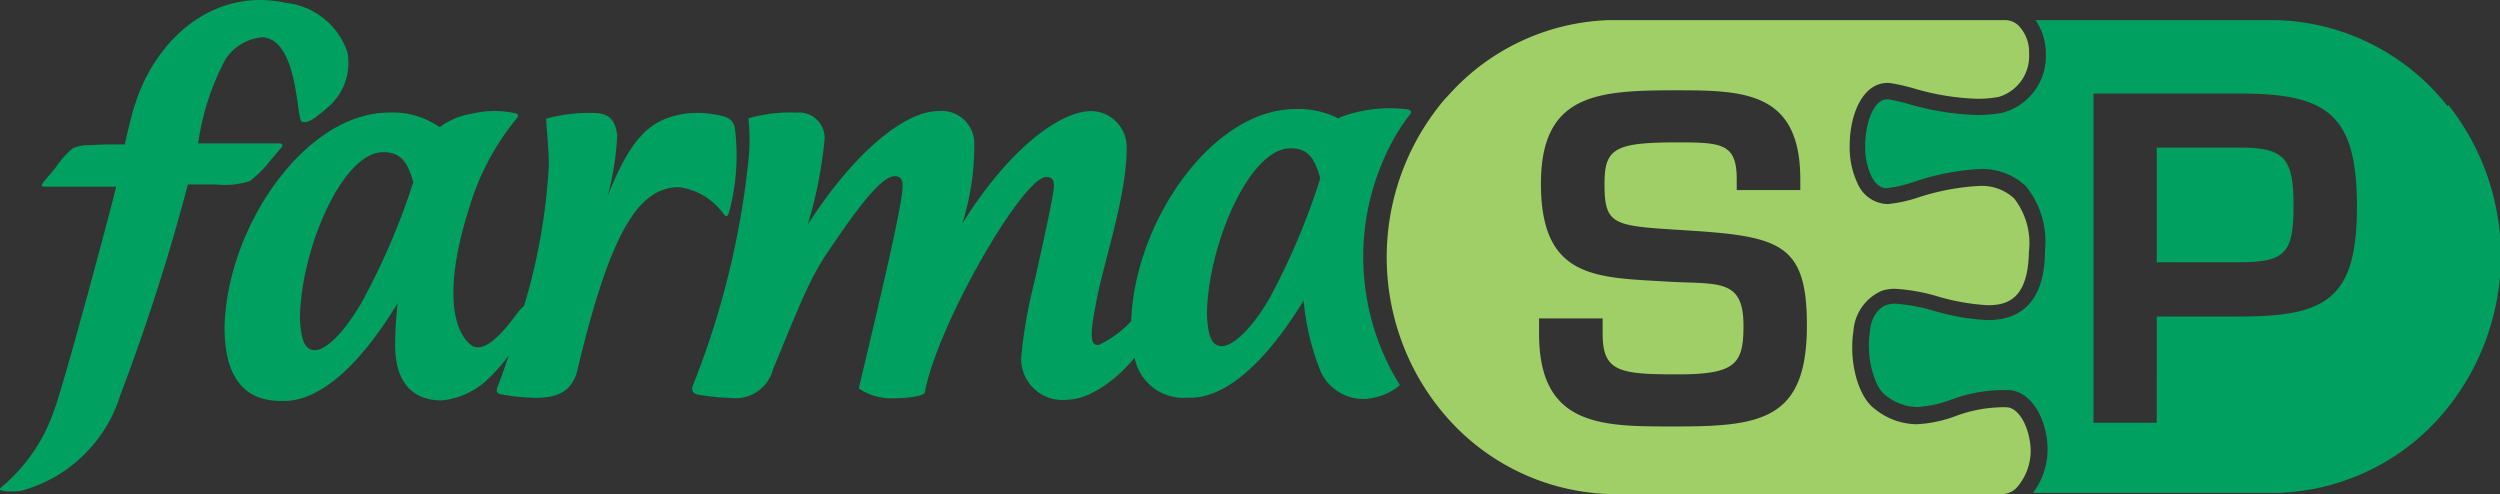 <svg xmlns="http://www.w3.org/2000/svg" viewBox="0 0 147.85 29.23" width="147.85" height="29.23"><rect x="0" y="0" width="147.85" height="29.23" fill="#333333" stroke="none"/><defs><style>.cls-1{fill:#fff;}.cls-2{fill:#00a160;}.cls-3{fill:#a0cf67;}</style></defs><title>farmaSEP</title><g id="Layer_2" data-name="Layer 2"><g id="Layer_1-2" data-name="Layer 1"><path class="cls-1" d="M95.89,29.23h0Z"/><path class="cls-1" d="M95.89,1.18h0Z"/><path class="cls-2" d="M15.89,9.61l.74-.87c.12-.14.09-.26-.11-.26l-3.66,0H11.72a14.77,14.77,0,0,1,1.63-5A2.91,2.91,0,0,1,15.59,2.2c2.09.28,1.92,4.9,2.27,5s.69-.14,1.5-.83a3.44,3.44,0,0,0,1.19-3.27A4.33,4.33,0,0,0,16.91.17C12.55-.79,8.85,2.45,7.75,7c-.13.49-.25,1-.37,1.54-.7,0-1.47,0-2.09.05a2.21,2.21,0,0,0-1,.19,5.51,5.51,0,0,0-1,1.13c-.36.44-.6.71-.74.89s-.08.24.07.24l3.52,0h.73c-.27,1.2-3.14,11.86-3.62,13.08A10.22,10.22,0,0,1,0,28.88c-.17.13.46.25,1.23.15a8.44,8.44,0,0,0,5.88-5.65,123.36,123.36,0,0,0,4-12.47c.56,0,1.11,0,1.66,0a4.88,4.88,0,0,0,2-.2A6.19,6.19,0,0,0,15.89,9.61Z"/><path class="cls-2" d="M42.78,12.64c.17.25.26.16.34-.1a12.91,12.91,0,0,0,.35-4.89c-.1-.7-.59-.79-1.4-.91a5.56,5.56,0,0,0-1.67,0c-1.81.33-3,1.15-4.48,4.89A16,16,0,0,0,36.5,8c-.11-.92-.49-1.25-1.2-1.31a9.38,9.38,0,0,0-3,.33c0,.19.16,1.93.16,2.73A35.33,35.33,0,0,1,31,18.07l-.27.28c-.28.31-1.77,2.63-2.78,2.12-1.22-.83-1.7-3.49-.2-8.18A15,15,0,0,1,30.56,7c.05-.06.13-.2,0-.28a5.58,5.58,0,0,0-2.62,0,4.32,4.32,0,0,0-1.94.8,4.84,4.84,0,0,0-3-.86c-4.95,0-9.6,6.77-9.72,12.71,0,2.52.86,4.34,3.32,4.34h.34c2-.09,4.28-2,6.58-5.79a22,22,0,0,0-.15,2.5c0,2.21,1.05,3.26,2.74,3.26a4.6,4.6,0,0,0,2.57-1.1,10.28,10.28,0,0,0,1.41-1.56c-.21.62-.43,1.25-.67,1.88-.1.28,0,.38.22.42a12.77,12.77,0,0,0,2,.21c1.54,0,2.25-.53,2.52-1.69,1.92-8.06,3.59-10.78,6-10.77A3.85,3.85,0,0,1,42.78,12.64ZM21.39,17.88c-1.08,1.86-2.13,2.83-2.77,2.83s-.82-.73-.88-1.8c0-4,2.46-9.91,4.92-9.91,1,0,1.44.52,1.78,1.78A40.67,40.67,0,0,1,21.39,17.88Z"/><path class="cls-2" d="M82.76,7.66a9.88,9.88,0,0,1,.64-.91c.12-.16,0-.25-.15-.28a8.3,8.3,0,0,0-4,.47L79.14,7a5.19,5.19,0,0,0-2.53-.55c-4.9,0-9.51,6.64-9.71,12.54A6.19,6.19,0,0,1,65,20.39c-.62.13-.48-.89-.19-2.42.42-2.38,1.82-6.3,1.82-9.18a2.13,2.13,0,0,0-2.09-2.22c-1.79,0-4.8,2.12-7.63,6.65a15.25,15.25,0,0,0,.71-4.65,1.93,1.93,0,0,0-2.13-2c-1.91,0-4.89,2.31-7.72,6.71a25.46,25.46,0,0,0,1-5.11,1.51,1.51,0,0,0-1.66-1.51A8.94,8.94,0,0,0,44.26,7a11.7,11.7,0,0,1,0,2.52A49.91,49.91,0,0,1,41,22.74c-.13.32-.05.52.25.59a12.35,12.35,0,0,0,1.94.2,2.29,2.29,0,0,0,2.53-1.7c1.5-3.63,2.15-5.32,3.17-6.83,1.54-2.28,3.14-4.55,4-4.58.3,0,.49.12.49.55,0,1.11-1.17,6-2.59,12a3.37,3.37,0,0,0,2.16.58c.77,0,1.75-.14,1.75-.36.74-4,5.79-12.72,7.17-12.72.31,0,.46.12.46.52s-.4,2.31-1.17,5.75a28.13,28.13,0,0,0-.74,4.13,2.43,2.43,0,0,0,2.68,2.77c1.27,0,2.89-1.12,4-2.49a2.93,2.93,0,0,0,3.09,2.37h.34c2-.09,4.27-2,6.57-5.75a14.48,14.48,0,0,0,1,4.19,2.76,2.76,0,0,0,3.23,1.54,3.43,3.43,0,0,0,1.46-.72A14.37,14.37,0,0,1,82.55,8C82.61,7.89,82.69,7.77,82.76,7.66ZM72.26,20.47c-.65,0-.82-.72-.88-1.8,0-4,2.46-9.9,4.93-9.9,1,0,1.43.52,1.77,1.78a40.62,40.62,0,0,1-3,7.09C74,19.5,72.9,20.47,72.26,20.47Z"/><path class="cls-2" d="M132.44,8.73h-4.89v6.78h4.89c2.68,0,3.2-.54,3.2-3.27S135.25,8.7,132.44,8.73Z"/><path class="cls-2" d="M144.75,6.28A13.34,13.34,0,0,0,134.6,1.19H120.38a3.41,3.41,0,0,1,.61,2,3.45,3.45,0,0,1-2.62,3.49,8.54,8.54,0,0,1-1.46.12,15.76,15.76,0,0,1-4-.64,10.86,10.86,0,0,0-1.22-.28c-.85-.11-1.38,1.36-1.38,2.74a3.94,3.94,0,0,0,.38,1.83c.35.68.77.68.91.68a8.51,8.51,0,0,0,1.55-.36A14.46,14.46,0,0,1,117,10a3.77,3.77,0,0,1,2.8,1,5.18,5.18,0,0,1,1.14,3.82c0,2.73-1.18,4.11-3.38,4.11a13.17,13.17,0,0,1-3.16-.54,11,11,0,0,0-2.31-.43,1.74,1.74,0,0,0-.51.07c-.71.26-1,1.14-1,1.65-.23,1.51.29,3.21.9,3.67a3,3,0,0,0,1.9.72,6.79,6.79,0,0,0,2-.43,9,9,0,0,1,2.88-.57q.3,0,.6,0c1.35.14,2.15,1.76,2.23,3.29a4.31,4.31,0,0,1-.86,2.79h14.33a13.35,13.35,0,0,0,10.24-5.09,14.4,14.4,0,0,0,0-17.85ZM132.44,18.72h-4.89V25h-3.74V5.53h8.63c5.23,0,6.95,1.24,6.95,6.71S137.54,18.72,132.44,18.72Z"/><path class="cls-3" d="M118.72,24.09a4.36,4.36,0,0,0-.51,0,8.17,8.17,0,0,0-2.59.53,7.6,7.6,0,0,1-2.27.47,4,4,0,0,1-2.48-.91c-1-.73-1.53-2.82-1.26-4.58a2.81,2.81,0,0,1,1.65-2.39,2.3,2.3,0,0,1,.83-.13,11.06,11.06,0,0,1,2.54.46,12.89,12.89,0,0,0,2.93.51c1.17,0,2.38-.37,2.43-3.17a4.3,4.3,0,0,0-.87-3.14A2.81,2.81,0,0,0,117,11a13.86,13.86,0,0,0-3.56.68,8.38,8.38,0,0,1-1.81.39,2,2,0,0,1-1.76-1.19,5,5,0,0,1-.48-2.27c0-1.93.85-3.89,2.45-3.69a12.22,12.22,0,0,1,1.35.31,14.67,14.67,0,0,0,3.72.61,6.84,6.84,0,0,0,1.3-.11A2.52,2.52,0,0,0,120,3.15a2.25,2.25,0,0,0-.58-1.59,1.14,1.14,0,0,0-.84-.37H95.15a13.3,13.3,0,0,0-9.45,4.4l-.27.29a14.43,14.43,0,0,0-2.31,14.88,14.14,14.14,0,0,0,2.31,3.76,13.35,13.35,0,0,0,9.8,4.7h23.22a1.21,1.21,0,0,0,.86-.43,3.31,3.31,0,0,0,.78-2.31C120,25.23,119.41,24.16,118.72,24.09Zm-19.5,1.13c-4.33,0-8.2.13-8.2-5.48v-.91h3.76v.91c0,2.25,1,2.4,4.44,2.4s3.89-.62,3.89-2.89c0-2.79-1.49-2.43-4.41-2.59-4.23-.26-7.57-.1-7.57-5.79,0-5.37,3.39-5.53,8.09-5.53,4,0,7.25.13,7.25,5.27v.63h-3.76v-.63c0-2.11-.86-2.19-3.49-2.19-3.73,0-4.33.36-4.33,2.45,0,2.4.49,2.48,4.3,2.72,6,.36,7.67.67,7.67,5.66C106.86,24.75,104.25,25.22,99.22,25.22Z"/></g></g></svg>